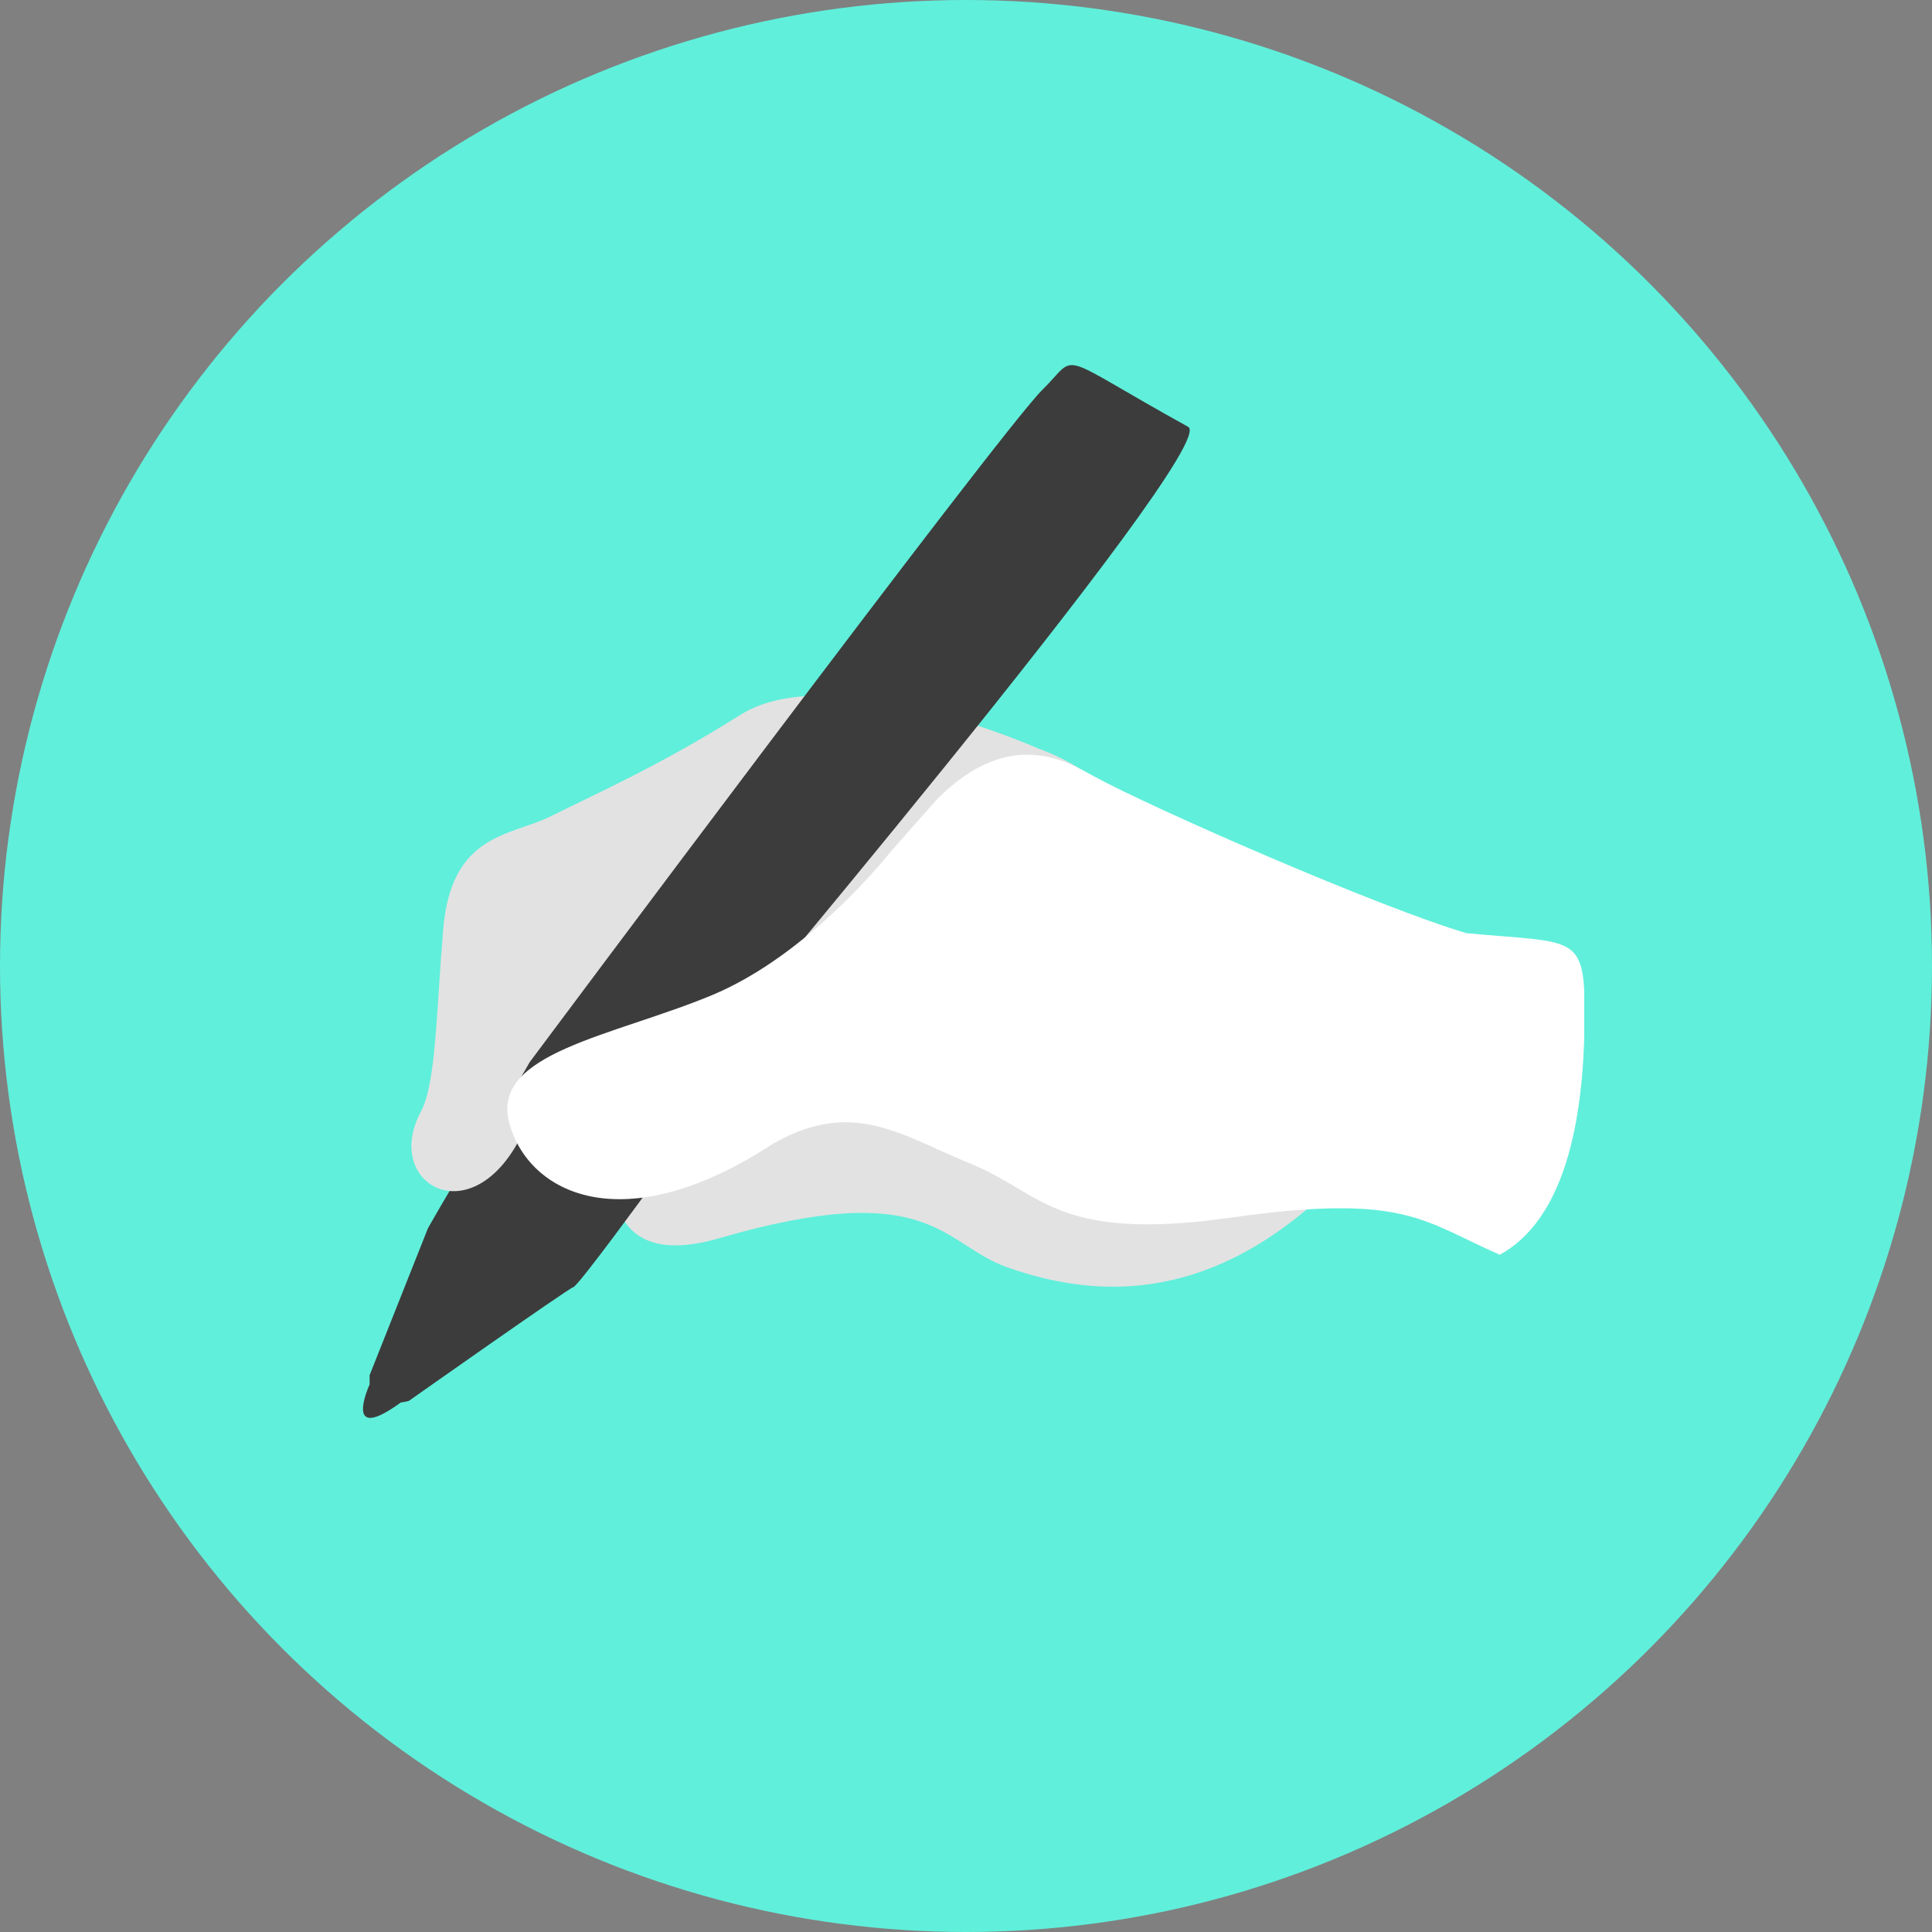 <svg width="45" height="45" viewBox="0 0 45 45" fill="none" xmlns="http://www.w3.org/2000/svg">
<rect x="0" y="0" width="45" height="45" fill="#808080" stroke="none"/>
<circle cx="22.5" cy="22.5" r="22.5" fill="#60EFDB"/>
<g clip-path="url(#clip0_28_7961)">
<path d="M14.325 26.827C14.325 26.827 13.736 29.716 16.742 28.843C21.697 27.403 21.935 28.974 23.455 29.516C25.725 30.324 28.277 30.235 30.915 27.744C33.664 25.148 23.995 24.427 21.357 24.186C18.721 23.947 14.6 26.779 14.6 26.779" fill="#E2E2E2"/>
<path d="M9.968 28.608L8.609 32.031V32.247C8.609 32.247 7.956 33.673 9.337 32.665C9.429 32.658 9.524 32.629 9.524 32.629C9.524 32.629 13.23 30.015 13.354 29.98C13.477 29.945 15.136 27.665 15.136 27.665C15.136 27.665 11.993 25.47 11.474 26.166C10.958 26.858 9.968 28.608 9.968 28.608Z" fill="#3C3C3C"/>
<path d="M24.216 17.448C24.216 17.448 19.392 15.297 17.245 16.65C15.357 17.841 13.802 18.522 12.851 19.002C11.9 19.482 10.515 19.389 10.323 21.642C10.16 23.587 10.158 25.23 9.803 25.893C8.797 27.764 11.492 29.042 12.494 25.532C13.522 22.556 16.478 25.101 18.783 24.621C21.09 24.141 25.365 20.526 25.853 19.557C26.524 18.223 24.216 17.448 24.216 17.448Z" fill="#E2E2E2"/>
<path d="M12.337 24.74C12.337 24.74 23.303 10.038 24.28 9.078C25.154 8.22 24.494 8.184 27.675 9.942C28.474 10.383 15.792 25.374 15.792 25.374L12.139 25.085L12.337 24.74Z" fill="#3C3C3C"/>
<path d="M20.761 19.819C20.761 19.819 18.893 22.218 16.586 23.178C14.278 24.138 11.421 24.522 11.861 26.154C12.3 27.787 14.497 28.94 18.013 26.634C19.881 25.578 20.98 26.442 22.628 27.114C24.276 27.787 24.604 28.938 28.67 28.361C32.735 27.785 33.139 28.444 34.932 29.225C36.69 28.265 36.909 25.385 36.909 23.56C36.909 21.735 36.655 21.97 34.162 21.736C32.186 21.16 26.881 18.849 25.462 18.072C24.891 17.76 23.534 16.9 21.831 18.61" fill="white"/>
</g>
<defs>
<clipPath id="clip0_28_7961">
<rect width="30.6" height="30.6" fill="white" transform="translate(6.3 6.301)"/>
</clipPath>
</defs>
</svg>
